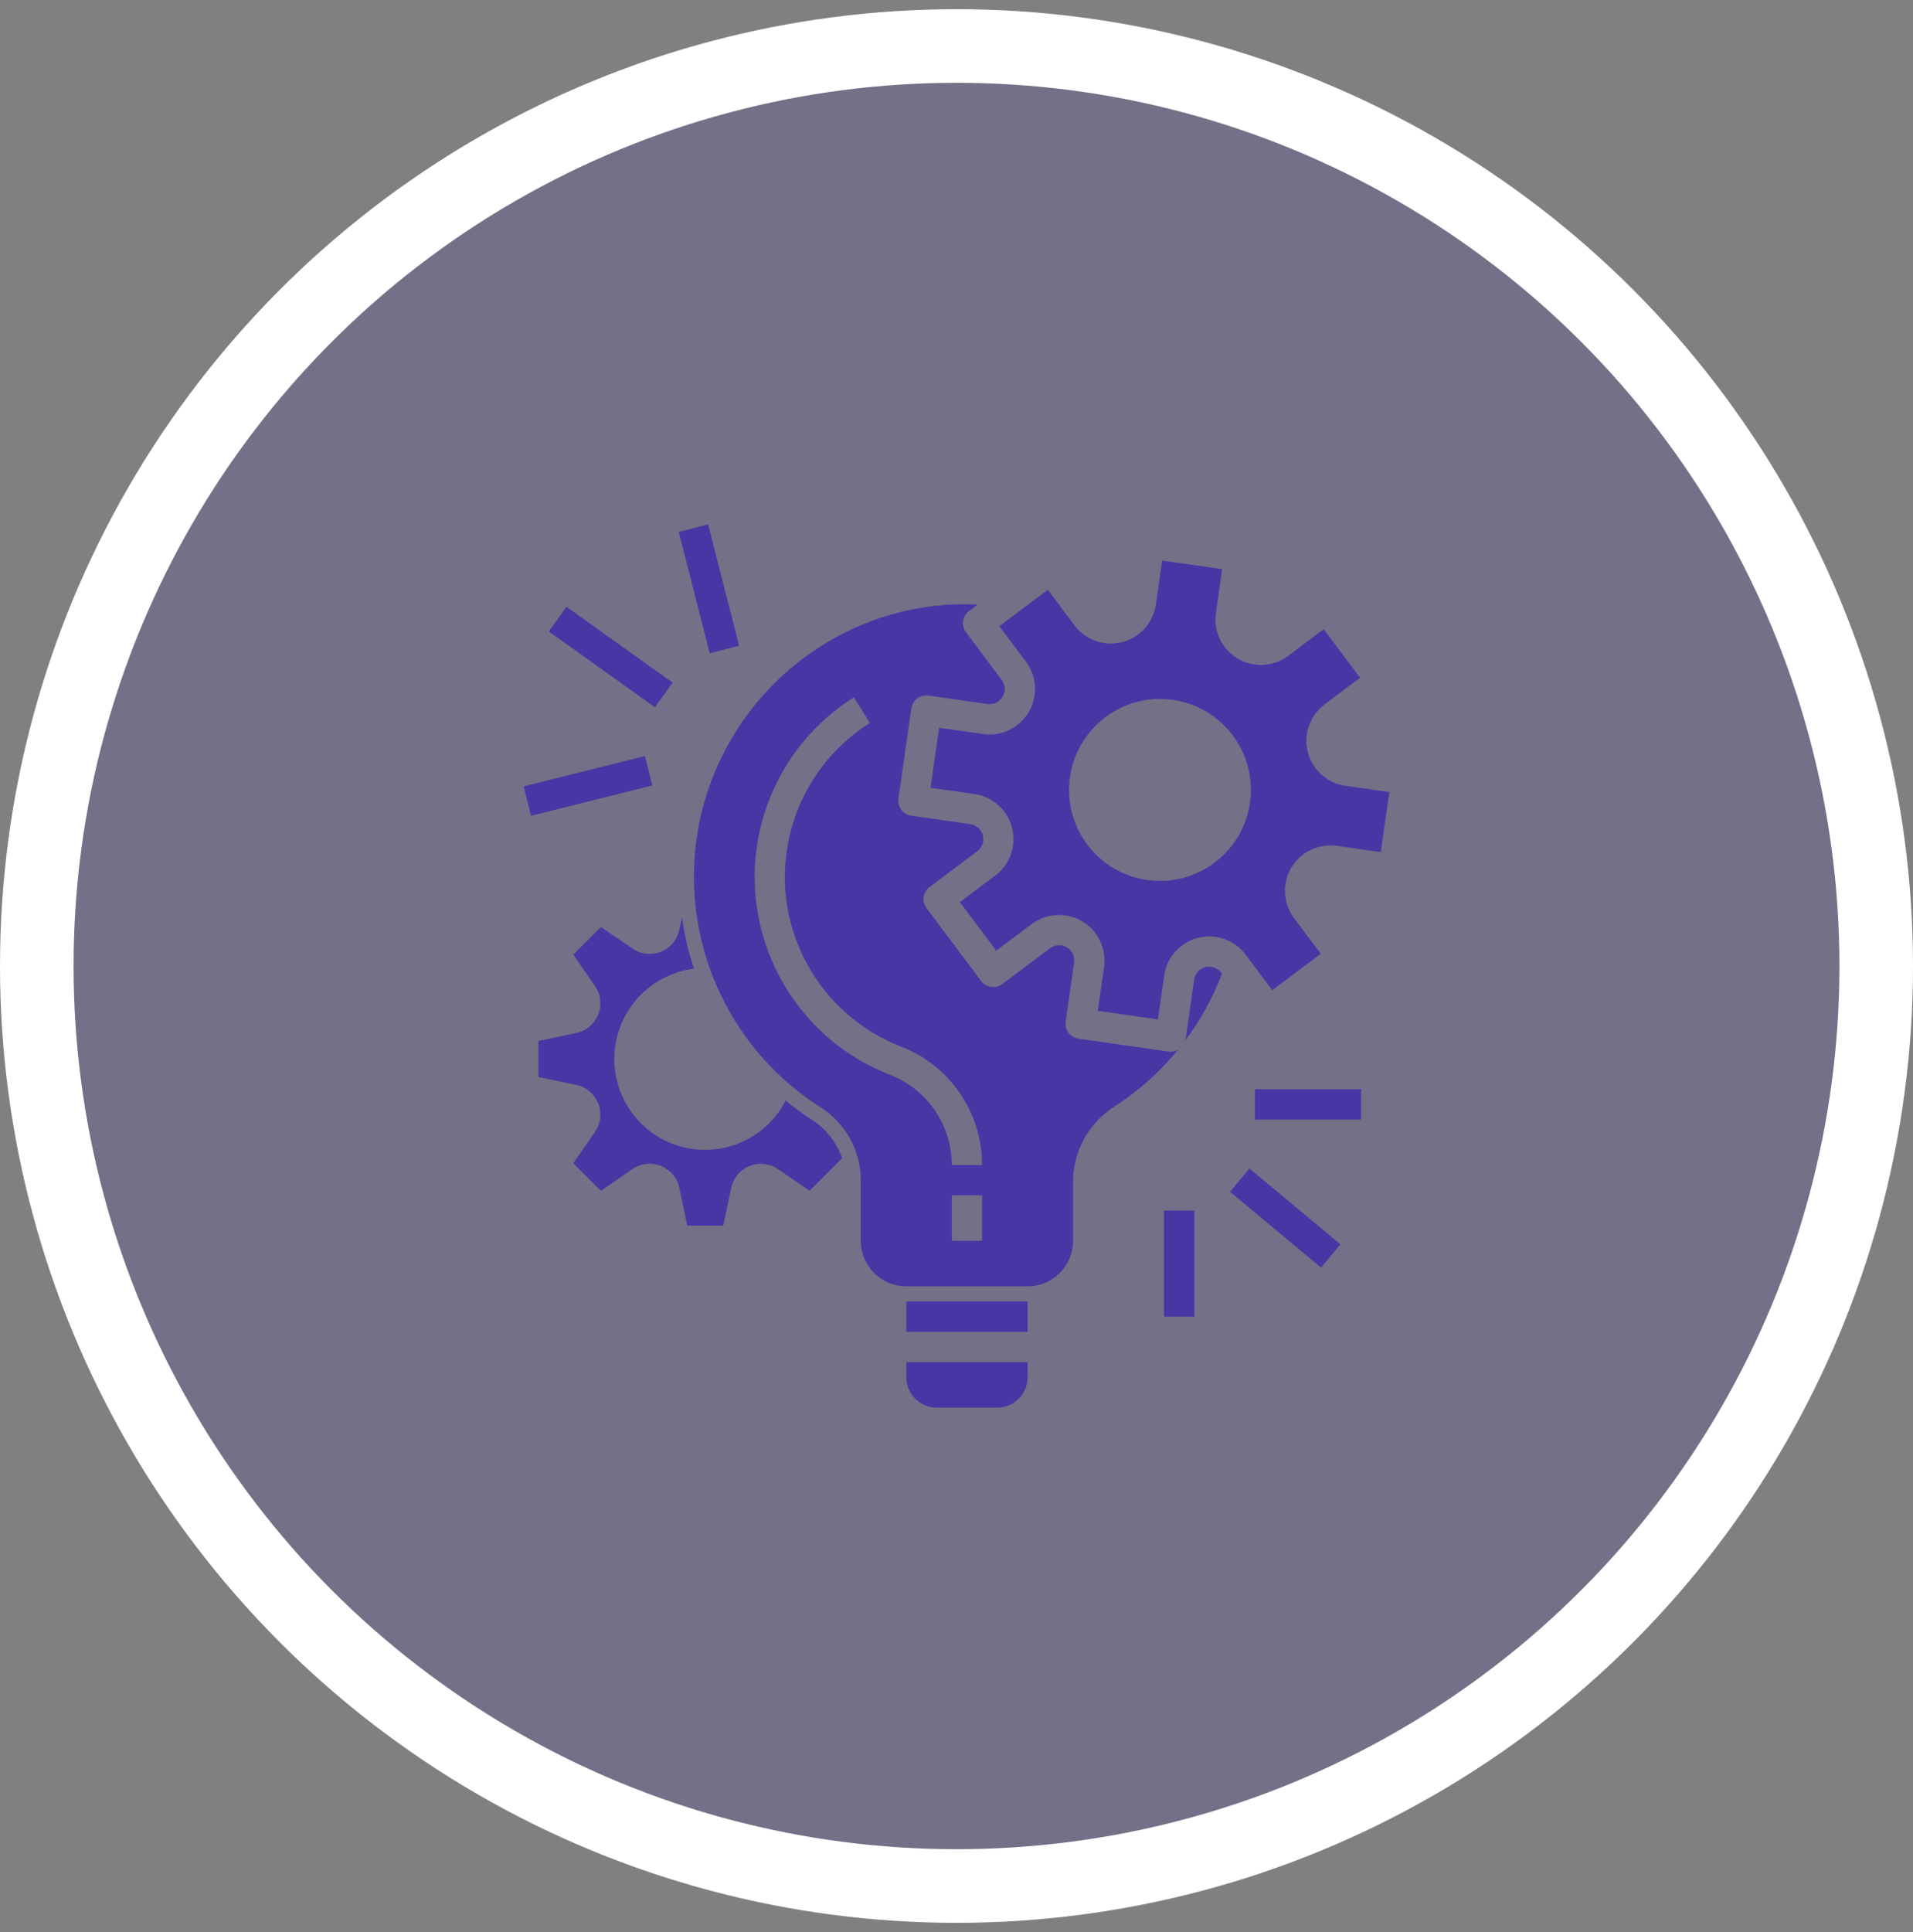 <svg width="104" height="105" viewBox="0 0 104 105" fill="none" xmlns="http://www.w3.org/2000/svg">
<rect x="0" y="0" width="104" height="105" fill="#808080" stroke="none"/>
<circle cx="52" cy="52.5" r="50" fill="#4A35A5" fill-opacity="0.2" stroke="white" stroke-width="4"/>
<g clip-path="url(#clip0_510_4291)">
<path d="M66.394 52.866C66.121 52.502 65.605 52.428 65.24 52.701C65.066 52.832 64.95 53.028 64.919 53.244L64.462 56.45C64.451 56.491 64.436 56.531 64.419 56.57C65.259 55.454 65.938 54.225 66.434 52.919L66.394 52.866Z" fill="#4A35A5"/>
<path d="M63.645 57.157C63.606 57.157 63.568 57.155 63.529 57.15L58.634 56.45C58.184 56.386 57.871 55.968 57.935 55.517V55.517L58.393 52.312C58.456 51.861 58.143 51.444 57.692 51.38C57.477 51.35 57.258 51.406 57.083 51.536L54.492 53.478C54.128 53.752 53.612 53.678 53.339 53.314L50.372 49.358C50.099 48.994 50.173 48.478 50.537 48.205L53.127 46.262C53.491 45.989 53.565 45.473 53.292 45.109C53.161 44.934 52.965 44.818 52.749 44.787L49.543 44.329C49.093 44.265 48.779 43.848 48.843 43.397C48.843 43.397 48.844 43.397 48.844 43.396L49.543 38.502C49.607 38.052 50.025 37.738 50.475 37.802C50.475 37.802 50.476 37.803 50.476 37.803L53.682 38.261C54.011 38.309 54.337 38.152 54.506 37.864C54.681 37.579 54.661 37.215 54.456 36.95L52.516 34.36C52.242 33.996 52.316 33.48 52.68 33.207L53.148 32.856C52.391 32.82 51.632 32.84 50.878 32.917C42.739 33.847 36.894 41.198 37.824 49.337C38.33 53.772 40.806 57.742 44.564 60.148C45.937 60.998 46.779 62.491 46.799 64.106V67.436C46.799 68.801 47.906 69.908 49.271 69.908H55.864C57.229 69.908 58.336 68.801 58.336 67.436V64.174C58.357 62.522 59.217 60.993 60.618 60.118C61.918 59.275 63.078 58.235 64.057 57.036C63.933 57.112 63.791 57.154 63.645 57.157ZM53.392 67.436H51.743V64.963H53.392V67.436ZM51.743 63.315C51.743 61.136 50.399 59.184 48.365 58.404C42.431 56.084 39.501 49.392 41.822 43.458C42.72 41.16 44.331 39.211 46.419 37.896L47.294 39.291C42.671 42.199 41.282 48.304 44.191 52.927C45.317 54.718 46.989 56.1 48.96 56.87C51.631 57.892 53.394 60.456 53.392 63.315H51.743Z" fill="#4A35A5"/>
<path d="M49.272 74.028V74.852C49.272 75.762 50.009 76.5 50.92 76.5H54.216C55.126 76.5 55.864 75.762 55.864 74.852V74.028H49.272Z" fill="#4A35A5"/>
<path d="M44.119 60.843C43.631 60.526 43.161 60.183 42.711 59.814C41.467 62.236 38.495 63.19 36.074 61.946C34.425 61.099 33.391 59.4 33.397 57.547C33.401 55.055 35.256 52.955 37.728 52.645C37.425 51.735 37.207 50.8 37.075 49.85L36.931 50.536C36.744 51.426 35.87 51.997 34.979 51.809C34.766 51.765 34.563 51.678 34.384 51.554L32.67 50.377L31.168 51.876L32.349 53.591C32.865 54.341 32.676 55.367 31.927 55.884C31.747 56.008 31.544 56.094 31.331 56.139L29.276 56.572V58.53L31.331 58.962C32.221 59.15 32.791 60.024 32.604 60.915C32.559 61.129 32.472 61.331 32.348 61.511L31.168 63.218L32.67 64.716L34.382 63.536C35.132 63.02 36.158 63.209 36.675 63.958C36.798 64.138 36.885 64.34 36.93 64.554L37.362 66.611H39.321L39.753 64.557C39.94 63.666 40.814 63.096 41.705 63.284C41.918 63.329 42.121 63.416 42.301 63.539L44.012 64.716L45.78 62.949C45.483 62.078 44.897 61.334 44.119 60.843Z" fill="#4A35A5"/>
<path d="M55.864 70.731H49.272V72.38H55.864V70.731Z" fill="#4A35A5"/>
<path d="M73.144 42.706C71.792 42.513 70.853 41.26 71.046 39.909C71.139 39.26 71.486 38.674 72.01 38.281L73.941 36.832L71.963 34.195L70.033 35.643C68.941 36.463 67.391 36.242 66.572 35.15C66.178 34.626 66.009 33.968 66.101 33.319L66.442 30.93L63.18 30.464L62.839 32.854C62.645 34.205 61.393 35.144 60.041 34.951C59.392 34.858 58.807 34.511 58.413 33.987L56.965 32.053L54.328 34.03L55.776 35.961C56.595 37.053 56.374 38.603 55.282 39.422C54.757 39.816 54.097 39.985 53.448 39.892L51.058 39.551L50.59 42.814L52.98 43.155C54.331 43.349 55.27 44.601 55.077 45.952C54.984 46.602 54.637 47.187 54.113 47.58L52.183 49.029L54.16 51.666L56.091 50.218C57.183 49.399 58.733 49.62 59.552 50.712C59.946 51.237 60.115 51.897 60.022 52.546L59.681 54.936L62.951 55.404L63.292 53.014C63.485 51.663 64.738 50.724 66.089 50.917C66.738 51.01 67.324 51.356 67.717 51.881L69.166 53.811L71.803 51.833L70.35 49.899C69.531 48.807 69.752 47.257 70.845 46.438C71.369 46.046 72.027 45.877 72.675 45.968L75.064 46.31L75.53 43.047L73.144 42.706ZM63.063 47.875C60.332 47.875 58.118 45.662 58.118 42.931C58.118 40.2 60.332 37.987 63.063 37.987C65.793 37.987 68.007 40.2 68.007 42.931C68.004 45.66 65.792 47.872 63.063 47.875Z" fill="#4A35A5"/>
<path d="M73.993 59.195H68.225V60.843H73.993V59.195Z" fill="#4A35A5"/>
<path d="M67.928 63.505L66.873 64.772L71.818 68.891L72.873 67.625L67.928 63.505Z" fill="#4A35A5"/>
<path d="M64.928 65.787H63.28V71.555H64.928V65.787Z" fill="#4A35A5"/>
<path d="M35.062 41.09L28.47 42.738L28.869 44.336L35.461 42.688L35.062 41.09Z" fill="#4A35A5"/>
<path d="M30.796 32.979L29.838 34.32L35.606 38.44L36.564 37.099L30.796 32.979Z" fill="#4A35A5"/>
<path d="M38.496 28.5L36.899 28.908L38.585 35.5L40.181 35.091L38.496 28.5Z" fill="#4A35A5"/>
</g>
<defs>
<clipPath id="clip0_510_4291">
<rect width="48" height="48" fill="white" transform="translate(28 28.5)"/>
</clipPath>
</defs>
</svg>
